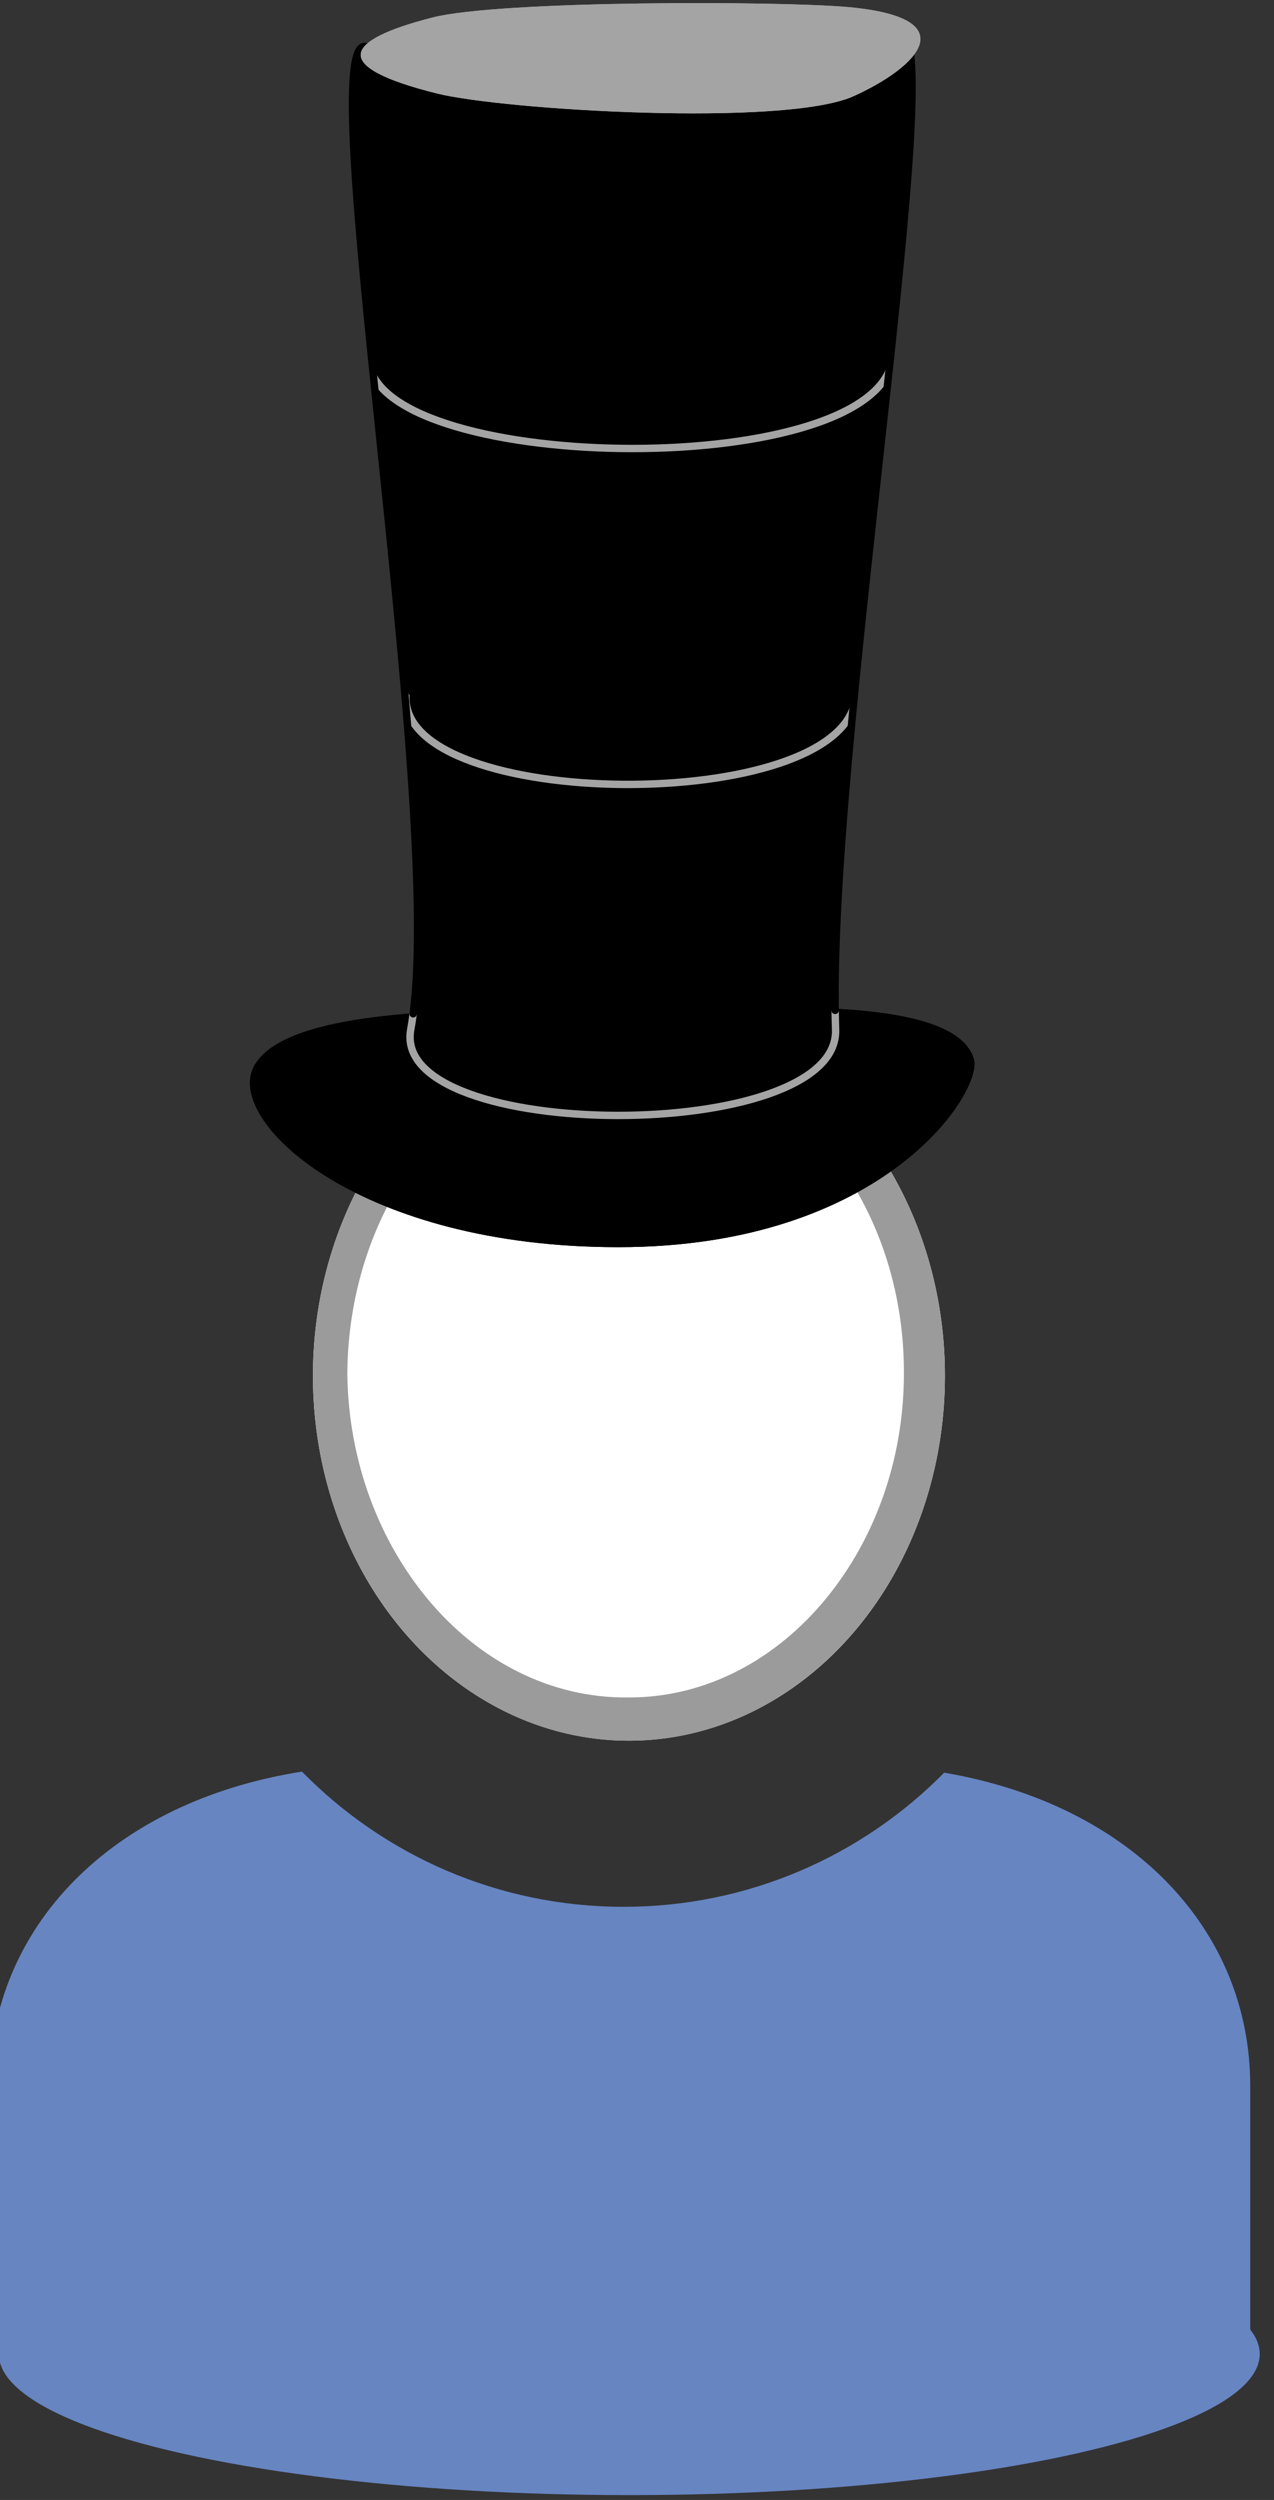 <?xml version="1.0" encoding="UTF-8" standalone="no"?>
<!DOCTYPE svg PUBLIC "-//W3C//DTD SVG 1.1//EN" "http://www.w3.org/Graphics/SVG/1.1/DTD/svg11.dtd">
<svg width="100%" height="100%" viewBox="0 0 102 200" version="1.1" xmlns="http://www.w3.org/2000/svg" xmlns:xlink="http://www.w3.org/1999/xlink" xml:space="preserve" xmlns:serif="http://www.serif.com/" style="fill-rule:evenodd;clip-rule:evenodd;stroke-linecap:round;stroke-miterlimit:1;">
    <rect x="0" y="0" width="102" height="200" fill="#333333" stroke="none"/>
    <g transform="matrix(1,0,0,1,-1211,-942)">
        <g transform="matrix(0.659,0,0,0.659,-326.681,-59.95)">
            <g id="Business-Owner" serif:id="Business Owner">
                <g id="ZP-Base-Runder-Ausschnitt" serif:id="ZP Base Runder Ausschnitt" transform="matrix(1,0,0,1,-0.273,9.315)">
                    <g transform="matrix(-1.15,1.68413e-16,0,1.327,5495.66,-513.42)">
                        <g id="Z-Kopf" serif:id="Z Kopf">
                            <circle cx="2683.15" cy="1651.49" r="33.383" style="fill:white;"/>
                            <path d="M2683.15,1618.11C2664.73,1618.11 2649.77,1633.07 2649.77,1651.49C2649.77,1669.92 2664.73,1684.88 2683.15,1684.88C2701.58,1684.88 2716.53,1669.92 2716.53,1651.49C2716.53,1633.07 2701.58,1618.11 2683.15,1618.11ZM2683.15,1621.45C2691.65,1621.4 2699.33,1624.99 2704.72,1630.74C2709.82,1636.16 2712.89,1643.48 2712.9,1651.49C2712.73,1659.46 2709.49,1666.65 2704.35,1671.98C2698.98,1677.55 2691.46,1681.02 2683.15,1680.92C2674.9,1680.93 2667.49,1677.37 2662.24,1671.78C2657.25,1666.47 2654.16,1659.35 2654.1,1651.49C2654.02,1643.59 2656.97,1636.37 2661.92,1630.98C2667.2,1625.22 2674.72,1621.51 2683.15,1621.45Z" style="fill:rgb(155,155,155);"/>
                        </g>
                    </g>
                    <g id="Z-Body-Rund" serif:id="Z Body Rund" transform="matrix(1.517,0,0,1.517,1721.01,1548.63)">
                        <g transform="matrix(0.659,0,0,0.659,-1134.05,-1023.8)">
                            <path d="M2448.41,1731.28C2471.21,1735.17 2485.6,1750.38 2485.6,1769.29L2485.6,1801.18L2332.4,1801.18L2332.4,1769.29C2332.4,1750.16 2347.12,1734.82 2370.36,1731.15C2380.3,1741.28 2394.14,1747.57 2409.45,1747.57C2424.69,1747.57 2438.48,1741.34 2448.41,1731.28Z" style="fill:rgb(103,133,193);"/>
                        </g>
                        <g transform="matrix(-0.756,0,0,1.912,2472.45,-3257.64)">
                            <ellipse cx="2669.6" cy="1789.37" rx="66.787" ry="5.906" style="fill:rgb(103,133,193);"/>
                        </g>
                    </g>
                </g>
                <g id="Z-Hut-Zylinder-Master-Master" serif:id="Z Hut Zylinder Master Master" transform="matrix(1.517,0,0,1.517,-352.8,1285.93)">
                    <g transform="matrix(0.134,0,0,0.134,1517.13,-54.25)">
                        <path d="M2043.31,2196.85C2029.16,2229.87 2108.27,2303.15 2261.81,2303.15C2421.26,2303.15 2479.82,2209.9 2474.41,2190.95C2462.6,2149.61 2331.2,2161.42 2267.72,2161.42C2200.79,2161.42 2061.02,2155.51 2043.31,2196.85Z"/>
                        <path d="M2043.31,2196.85C2061.02,2155.51 2200.79,2161.42 2267.72,2161.42C2331.2,2161.42 2462.6,2149.61 2474.41,2190.95C2479.82,2209.9 2421.26,2303.15 2261.81,2303.15C2108.27,2303.15 2029.16,2229.87 2043.31,2196.85ZM2462.98,2193.74C2461.86,2190.4 2459.07,2187.92 2455.48,2185.71C2449.89,2182.25 2442.5,2179.75 2433.93,2177.79C2387.97,2167.25 2311.46,2173.17 2267.72,2173.17C2221.59,2173.17 2140.3,2170.13 2089.71,2182.39C2079.9,2184.76 2071.34,2187.68 2064.66,2191.47C2059.71,2194.28 2055.86,2197.38 2054.11,2201.48C2052.44,2205.36 2053.72,2210.08 2056.36,2215.31C2060.24,2223.05 2067.37,2231.28 2077.33,2239.44C2110.44,2266.56 2173.33,2291.4 2261.81,2291.4C2367.97,2291.4 2427.44,2248.76 2451.61,2216.49C2456.29,2210.24 2459.57,2204.49 2461.46,2199.66C2462.32,2197.45 2462.87,2194.38 2462.98,2193.74Z"/>
                    </g>
                    <g transform="matrix(0.134,0,0,0.134,1517.13,-54.25)">
                        <path d="M2139.27,2163.78C2138.84,2167.03 2138.35,2170.18 2137.8,2173.23C2125.47,2241.02 2394.03,2242.1 2391.73,2173.23C2391.61,2169.45 2391.52,2165.62 2391.46,2161.73" style="fill:none;stroke:rgb(164,164,164);stroke-width:4.42px;"/>
                    </g>
                    <g transform="matrix(0.134,0,0,0.134,1517.13,-54.25)">
                        <path d="M2391.46,2161.73C2388.85,1983.34 2466.32,1536.56 2425.54,1580.41C2372.28,1637.7 2158.89,1603.72 2111.64,1586.32C2077.42,1573.72 2157.07,2028.85 2139.27,2163.78"/>
                        <clipPath id="_clip1">
                            <path d="M2391.46,2161.73C2388.85,1983.34 2466.32,1536.56 2425.54,1580.41C2372.28,1637.7 2158.89,1603.72 2111.64,1586.32C2077.42,1573.72 2157.07,2028.85 2139.27,2163.78"/>
                        </clipPath>
                        <g clip-path="url(#_clip1)">
                            <g transform="matrix(1,0,0,1,-1.81899e-12,-198.437)">
                                <path d="M2134.91,2172.5C2132.18,2241.36 2394.61,2243.76 2403.67,2173.95" style="fill:none;stroke:rgb(164,164,164);stroke-width:4.42px;"/>
                            </g>
                            <g transform="matrix(1,0,0,1,-1.81899e-12,-396.874)">
                                <path d="M2112.48,2168.55C2113.39,2237.89 2410.33,2243.63 2425.55,2171.09" style="fill:none;stroke:rgb(164,164,164);stroke-width:4.42px;"/>
                            </g>
                        </g>
                        <path d="M2391.46,2161.73C2388.85,1983.34 2466.32,1536.56 2425.54,1580.41C2372.28,1637.7 2158.89,1603.72 2111.64,1586.32C2077.42,1573.72 2157.07,2028.85 2139.27,2163.78" style="fill:none;stroke:black;stroke-width:4.42px;"/>
                    </g>
                    <g transform="matrix(0.134,0,0,0.134,1518.97,-92.55)">
                        <path d="M2136.97,1854.64C2082.72,1868.55 2076.25,1884.15 2139.67,1899.98C2179.39,1909.89 2347.85,1920.11 2388.83,1901.58C2426.65,1884.46 2456.69,1854.93 2385.83,1848.42C2345.06,1844.68 2177.3,1844.3 2136.97,1854.64Z" style="fill:rgb(164,164,164);"/>
                        <path d="M2136.97,1854.64C2177.3,1844.3 2345.06,1844.68 2385.83,1848.42C2456.69,1854.93 2426.65,1884.46 2388.83,1901.58C2347.85,1920.11 2179.39,1909.89 2139.67,1899.98C2076.25,1884.15 2082.72,1868.55 2136.97,1854.64ZM2108.99,1876.97C2109.67,1877.4 2110.38,1877.81 2111.06,1878.16C2117.99,1881.64 2128.4,1885.07 2142.52,1888.59C2169.82,1895.4 2259.07,1902.23 2323.96,1899.55C2350.34,1898.46 2372.52,1896.06 2383.97,1890.88C2394.21,1886.25 2403.86,1880.68 2410.56,1874.9C2412.94,1872.85 2415.49,1869.39 2416.48,1868C2415.32,1867.23 2413.01,1865.8 2410.81,1865C2408.26,1864.07 2405.25,1863.25 2401.75,1862.52C2396.96,1861.52 2391.32,1860.72 2384.75,1860.11C2344.64,1856.43 2179.58,1855.84 2139.89,1866.01C2127.84,1869.1 2118.31,1872.22 2111.63,1875.48C2110.76,1875.9 2109.85,1876.43 2108.99,1876.97Z" style="fill:rgb(164,164,164);"/>
                    </g>
                </g>
            </g>
        </g>
    </g>
</svg>
